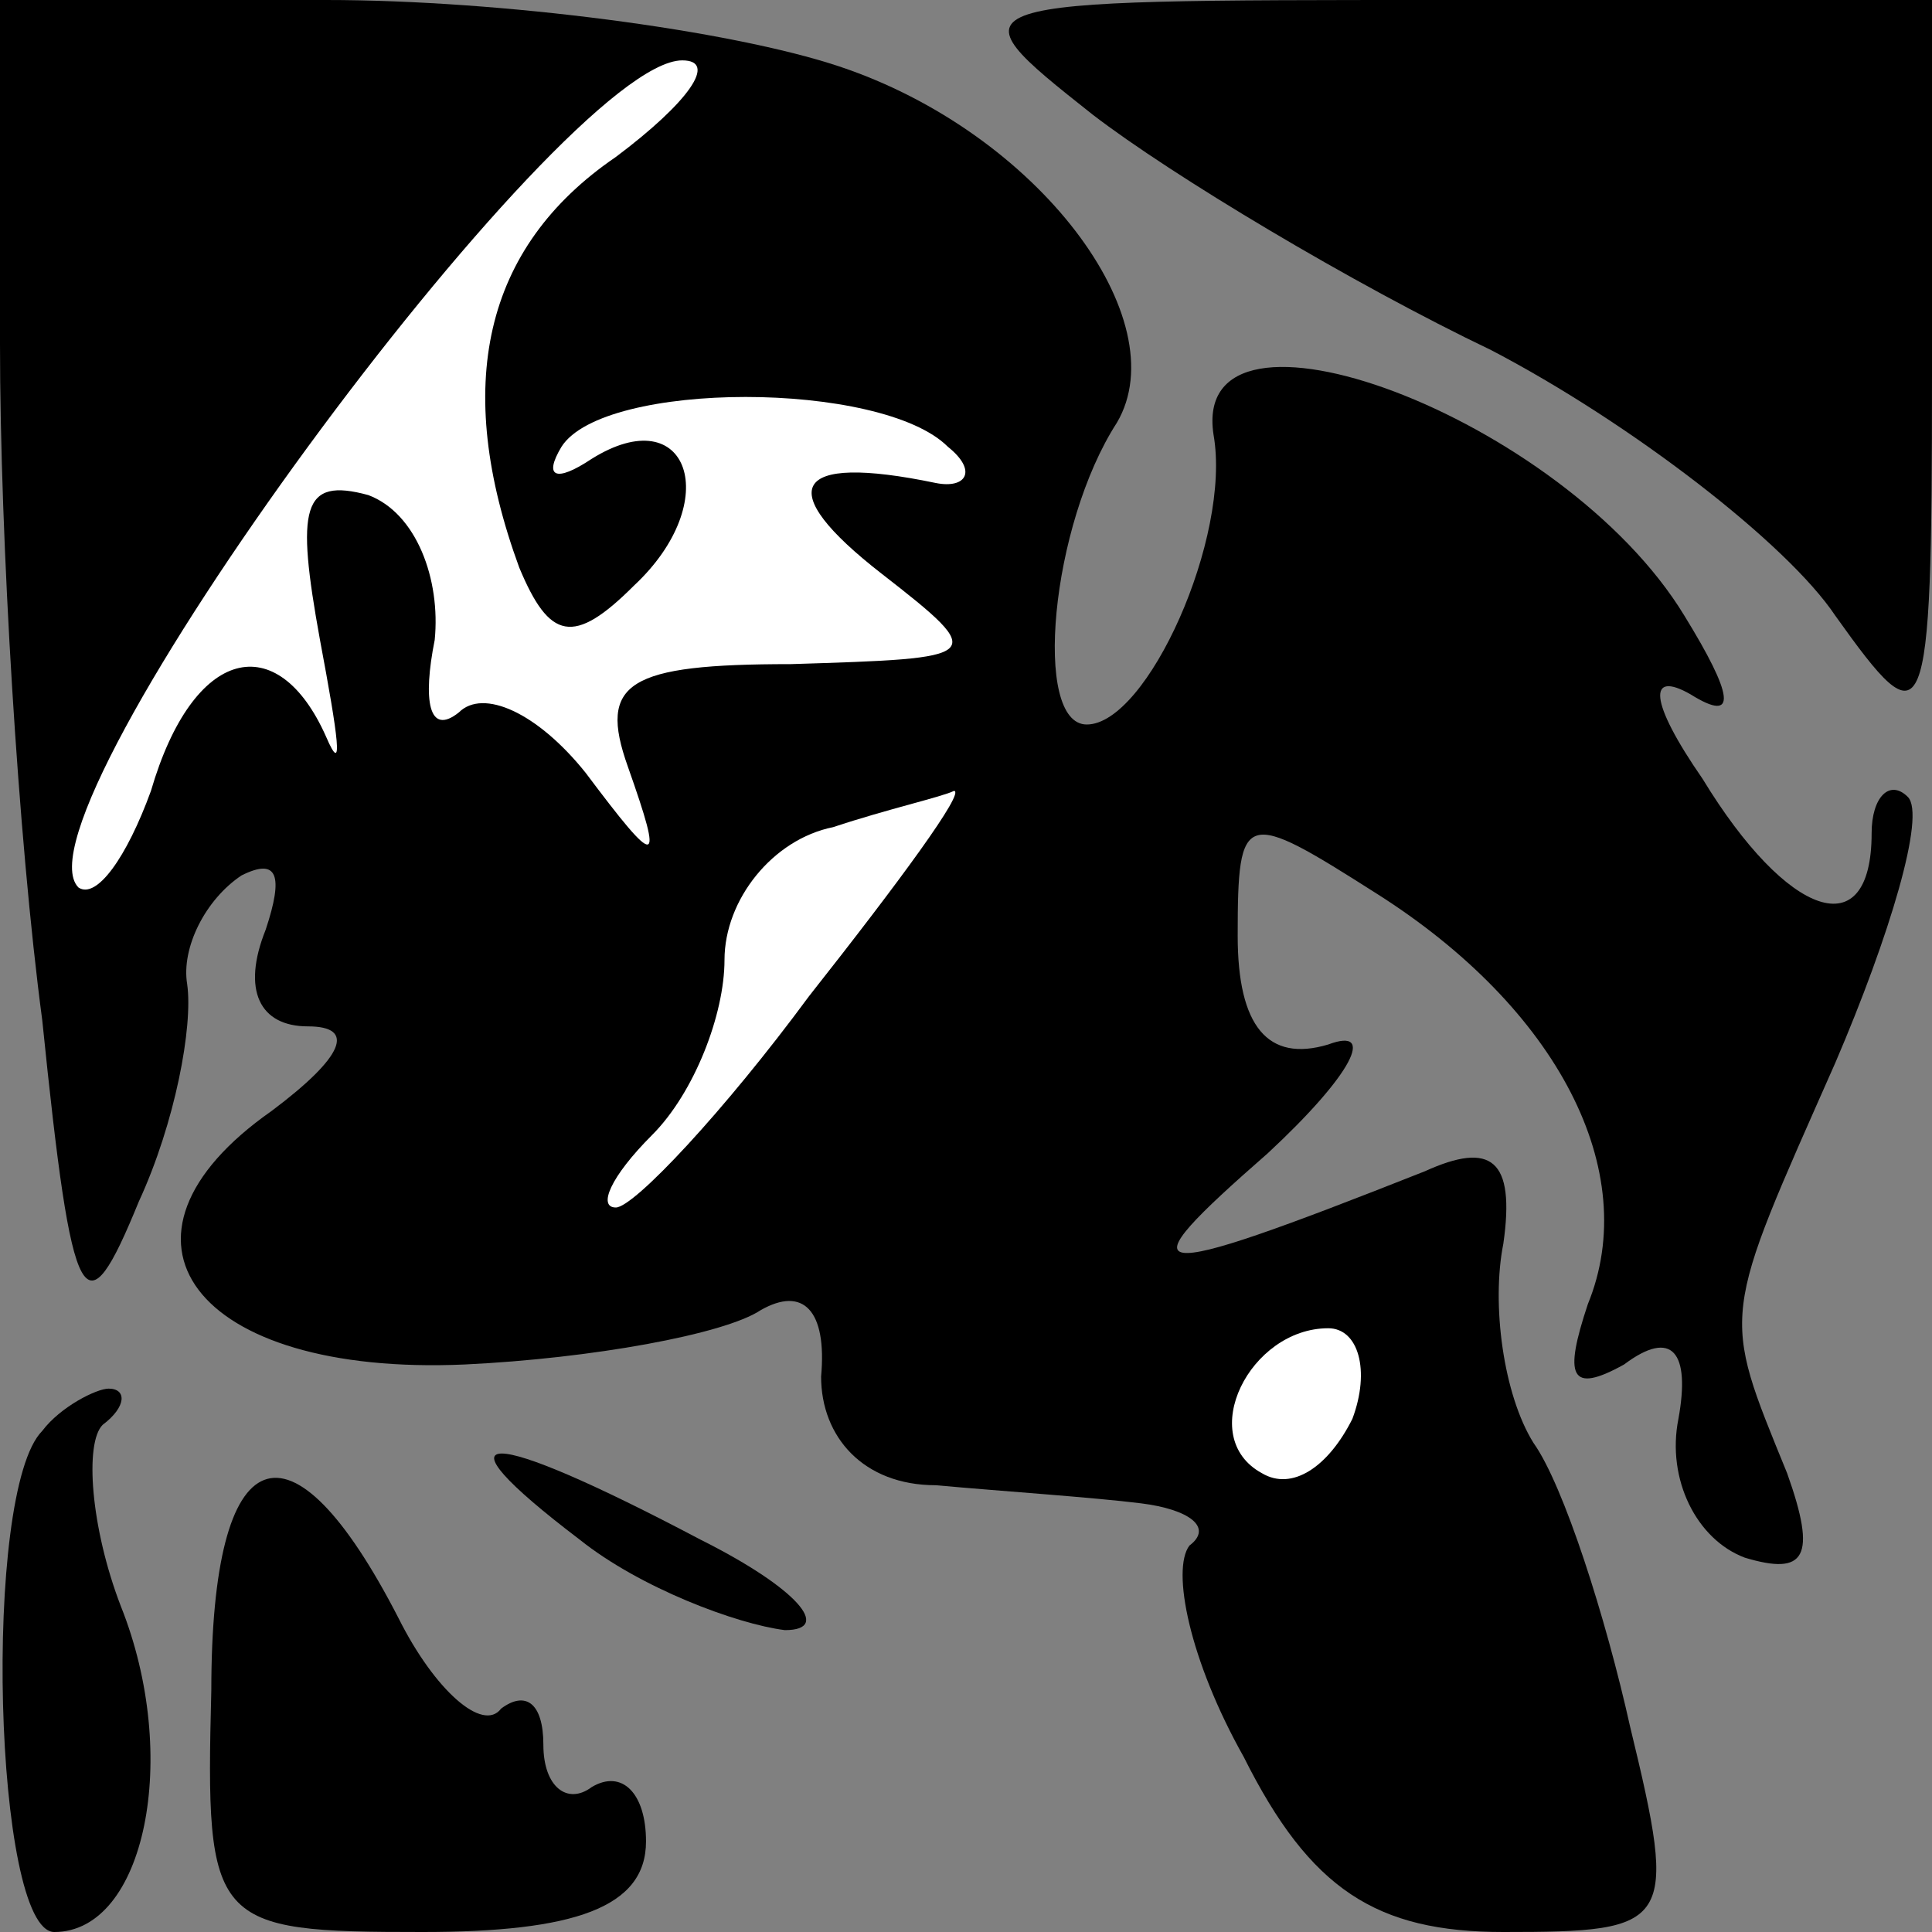 <?xml version="1.0" standalone="no"?>
<!DOCTYPE svg PUBLIC "-//W3C//DTD SVG 20010904//EN"
 "http://www.w3.org/TR/2001/REC-SVG-20010904/DTD/svg10.dtd">
<svg version="1.0" xmlns="http://www.w3.org/2000/svg"
 width="32pt" height="32pt" viewBox="0 0 32 32"
 preserveAspectRatio="xMidYMid meet">
<rect x="0" y="0" width="32" height="32" fill="#808080" stroke="none"/>
<g transform="translate(0,32) scale(0.1,-0.1)"
fill="#000000" stroke="none">
<path fill="#000000" stroke="none" d="M0 263 c0 -32 3 -82 7 -112 5 -49 7
-52 16 -30 6 13 9 29 8 36 -1 6 3 14 9 18 6 3 7 0 4 -9 -4 -10 -1 -16 7 -16 8
0 6 -5 -6 -14 -30 -21 -13 -44 32 -42 21 1 43 5 49 9 7 4 11 0 10 -11 0 -10 7
-18 19 -18 11 -1 26 -2 34 -3 8 -1 12 -4 8 -7 -3 -4 0 -19 9 -35 11 -22 22
-29 43 -29 28 0 29 1 21 34 -4 18 -11 40 -16 47 -5 8 -7 23 -5 33 2 14 -2 17
-13 12 -48 -19 -50 -18 -26 3 14 13 18 21 10 18 -10 -3 -15 3 -15 18 0 21 1
21 23 7 30 -19 44 -46 35 -68 -4 -12 -3 -15 6 -10 8 6 11 2 9 -9 -2 -10 3 -20
11 -23 10 -3 12 0 7 14 -11 27 -11 25 8 68 9 21 15 41 12 44 -3 3 -6 0 -6 -6
0 -19 -14 -14 -28 9 -9 13 -9 18 -2 14 8 -5 7 0 -1 13 -20 33 -82 56 -78 30 3
-17 -11 -48 -21 -48 -9 0 -6 33 5 50 10 17 -13 48 -46 59 -18 6 -56 11 -85 11
l-54 0 0 -57z"/>
<path fill="#ffffff" stroke="none" d="M102 294 c-22 -15 -27 -38 -16 -68 5
-12 9 -13 19 -3 15 14 9 31 -7 21 -6 -4 -8 -3 -5 2 7 11 53 11 64 0 5 -4 3 -7
-2 -6 -24 5 -27 -1 -9 -15 18 -14 17 -14 -15 -15 -27 0 -32 -3 -27 -17 6 -17
5 -17 -7 -1 -8 10 -17 14 -21 10 -5 -4 -6 2 -4 12 1 10 -3 21 -11 24 -11 3
-12 -2 -8 -24 3 -16 4 -23 1 -16 -8 18 -22 15 -29 -9 -4 -11 -9 -18 -12 -16
-12 12 80 137 100 137 6 0 1 -7 -11 -16z"/>
<path fill="#ffffff" stroke="none" d="M134 155 c-14 -19 -29 -35 -32 -35 -3
0 -1 5 6 12 7 7 12 20 12 29 0 10 8 20 18 22 9 3 18 5 20 6 2 0 -9 -15 -24
-34z"/>
<path fill="#ffffff" stroke="none" d="M224 85 c-4 -8 -10 -12 -15 -9 -11 6
-2 24 11 24 5 0 7 -7 4 -15z"/>
<path fill="#000000" stroke="none" d="M181 301 c13 -10 43 -28 66 -39 23 -12
49 -32 57 -44 15 -21 16 -20 16 40 l0 62 -81 0 c-82 0 -82 0 -58 -19z"/>
<path fill="#000000" stroke="none" d="M7 83 c-10 -10 -8 -83 2 -83 15 0 21
29 11 54 -5 13 -6 27 -3 30 4 3 4 6 1 6 -2 0 -8 -3 -11 -7z"/>
<path fill="#000000" stroke="none" d="M35 40 c-1 -39 0 -40 35 -40 25 0 37 4
37 15 0 8 -4 12 -9 9 -4 -3 -8 0 -8 7 0 7 -3 9 -7 6 -3 -4 -11 3 -17 15 -18
35 -31 30 -31 -12z"/>
<path fill="#000000" stroke="none" d="M96 65 c10 -8 26 -14 34 -15 8 0 2 7
-14 15 -36 19 -45 19 -20 0z"/>
</g>
</svg>
